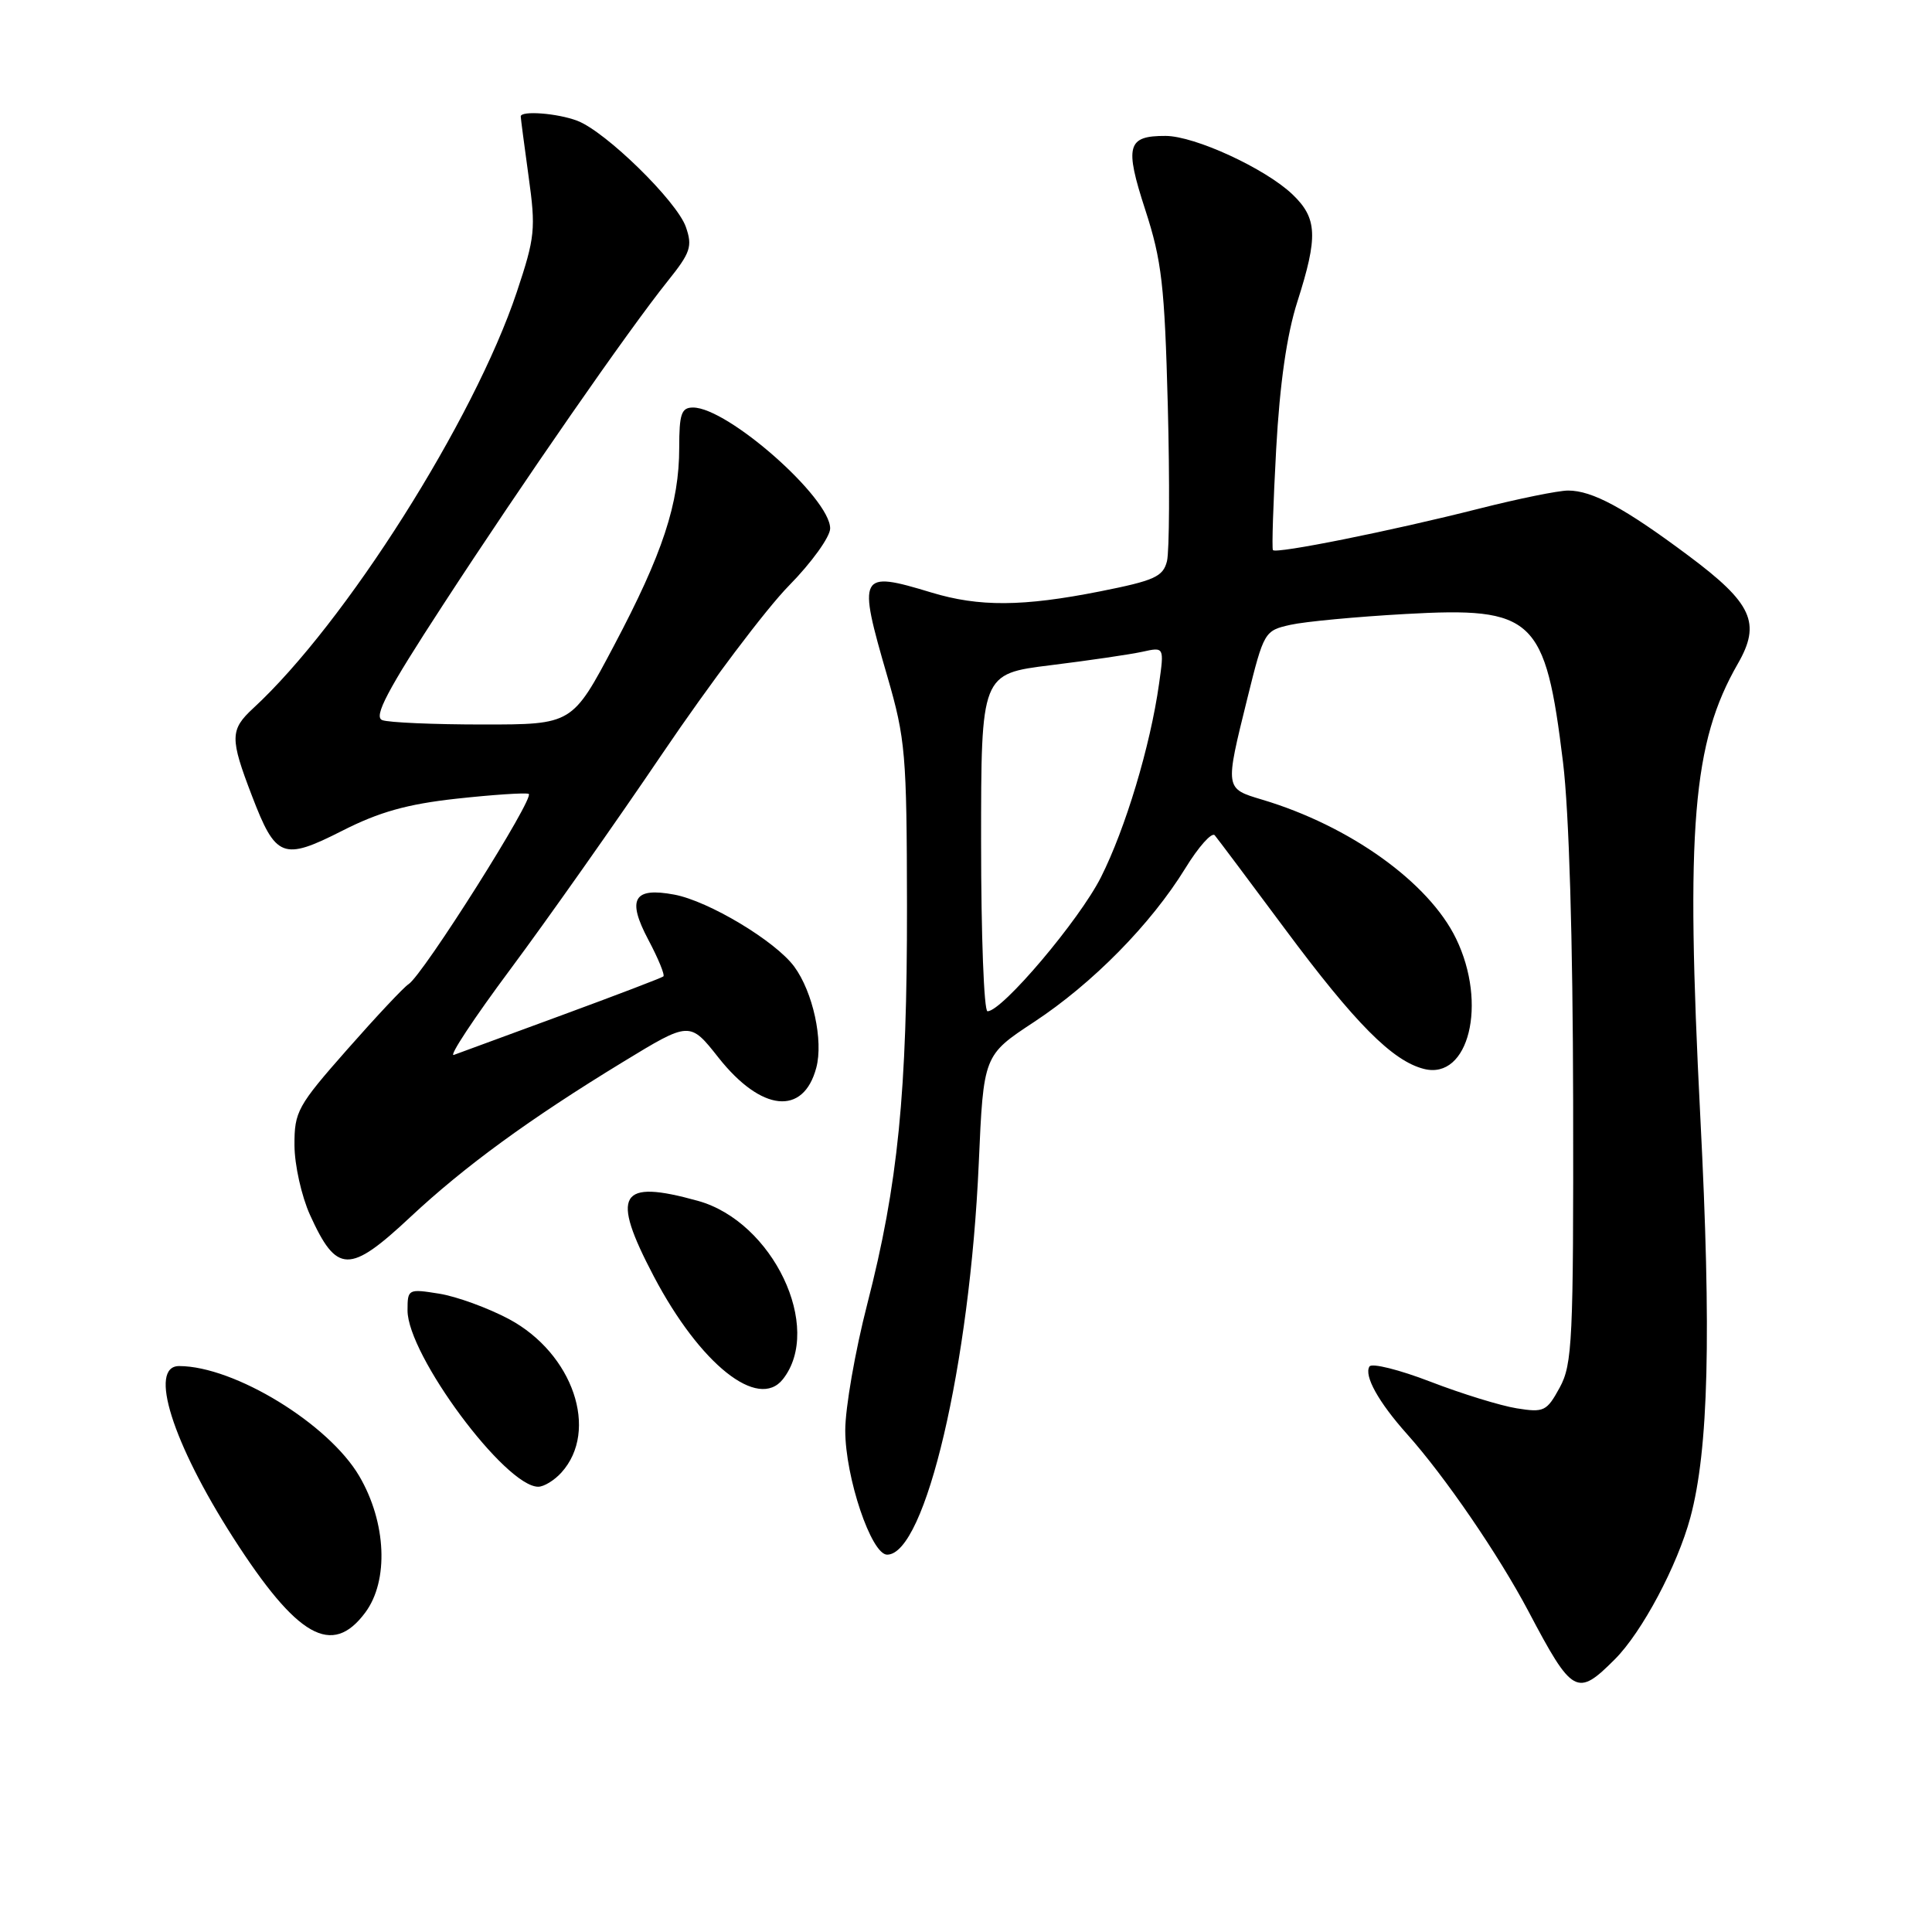 <?xml version="1.0" encoding="UTF-8" standalone="no"?>
<!DOCTYPE svg PUBLIC "-//W3C//DTD SVG 1.1//EN" "http://www.w3.org/Graphics/SVG/1.1/DTD/svg11.dtd" >
<svg xmlns="http://www.w3.org/2000/svg" xmlns:xlink="http://www.w3.org/1999/xlink" version="1.1" viewBox="0 0 256 256">
 <g >
 <path fill="currentColor"
d=" M 213.97 219.87 C 217.56 216.29 222.26 207.46 223.98 201.08 C 226.40 192.09 226.78 176.83 225.30 148.00 C 223.34 109.59 224.27 98.39 230.27 87.95 C 233.38 82.55 232.19 79.94 223.73 73.63 C 215.27 67.31 210.99 65.00 207.78 65.00 C 206.50 65.00 201.19 66.08 195.98 67.40 C 184.36 70.35 169.05 73.42 168.67 72.89 C 168.51 72.68 168.71 66.65 169.10 59.50 C 169.58 50.81 170.51 44.34 171.90 40.00 C 174.67 31.33 174.56 28.91 171.25 25.75 C 167.66 22.33 158.32 18.02 154.45 18.01 C 149.35 17.99 148.99 19.31 151.76 27.82 C 153.94 34.53 154.32 37.81 154.74 53.75 C 155.00 63.78 154.95 73.05 154.63 74.36 C 154.11 76.42 152.97 76.93 145.77 78.36 C 135.53 80.39 129.74 80.43 123.41 78.51 C 113.81 75.60 113.61 75.98 117.58 89.64 C 119.98 97.92 120.15 99.90 120.18 120.00 C 120.21 144.77 119.00 156.93 114.91 172.82 C 113.31 179.04 112.00 186.56 112.00 189.53 C 112.00 195.75 115.45 206.00 117.55 206.00 C 122.62 206.00 128.51 180.84 129.69 154.17 C 130.32 139.83 130.32 139.83 137.00 135.43 C 144.78 130.31 152.50 122.46 157.05 115.07 C 158.81 112.20 160.57 110.23 160.96 110.68 C 161.34 111.13 165.53 116.72 170.27 123.10 C 179.56 135.60 184.51 140.59 188.69 141.64 C 194.62 143.13 197.12 133.01 192.94 124.38 C 189.34 116.94 178.87 109.43 167.25 105.96 C 162.28 104.47 162.30 104.59 165.28 92.54 C 167.47 83.70 167.55 83.56 171.00 82.79 C 172.93 82.36 179.76 81.72 186.20 81.36 C 203.27 80.40 204.76 81.80 207.11 101.02 C 207.91 107.58 208.41 124.41 208.45 146.00 C 208.50 177.64 208.35 180.78 206.67 183.86 C 204.95 187.01 204.58 187.19 200.97 186.61 C 198.85 186.27 193.71 184.69 189.56 183.09 C 185.41 181.49 181.76 180.58 181.46 181.07 C 180.71 182.28 182.66 185.79 186.42 190.00 C 191.48 195.66 198.56 206.01 202.53 213.51 C 208.36 224.56 208.96 224.89 213.97 219.87 Z  M 48.40 213.67 C 51.54 209.45 51.20 201.73 47.61 195.60 C 43.55 188.67 31.06 181.03 23.75 181.01 C 19.63 180.99 22.83 191.16 30.90 203.75 C 39.39 216.98 44.00 219.59 48.40 213.67 Z  M 74.39 195.12 C 79.42 189.56 75.93 179.34 67.45 174.79 C 64.67 173.31 60.51 171.79 58.20 171.42 C 54.08 170.76 54.00 170.80 54.00 173.64 C 54.00 179.54 66.95 197.00 71.32 197.00 C 72.07 197.00 73.45 196.16 74.39 195.12 Z  M 103.74 182.75 C 109.11 175.93 102.41 161.87 92.48 159.12 C 82.01 156.21 80.87 158.16 86.63 169.12 C 92.76 180.77 100.46 186.91 103.74 182.75 Z  M 54.39 161.25 C 61.57 154.54 70.17 148.26 82.54 140.72 C 91.40 135.32 91.40 135.32 95.21 140.15 C 100.88 147.31 106.45 147.89 108.16 141.49 C 109.12 137.89 107.72 131.45 105.24 128.08 C 102.75 124.70 93.90 119.39 89.34 118.54 C 83.95 117.53 83.04 119.13 85.92 124.55 C 87.23 127.02 88.12 129.19 87.90 129.38 C 87.68 129.57 81.65 131.87 74.50 134.50 C 67.35 137.13 60.89 139.50 60.14 139.78 C 59.40 140.07 62.78 134.94 67.65 128.40 C 72.52 121.85 81.59 108.99 87.80 99.81 C 94.01 90.64 101.55 80.63 104.55 77.59 C 107.55 74.54 110.00 71.13 110.00 70.02 C 110.00 65.97 96.43 54.00 91.83 54.00 C 90.29 54.00 90.00 54.83 90.00 59.32 C 90.00 66.71 87.81 73.36 81.36 85.54 C 75.83 96.00 75.83 96.00 64.00 96.00 C 57.49 96.00 51.48 95.74 50.65 95.42 C 49.47 94.97 51.29 91.53 58.69 80.17 C 69.34 63.81 83.28 43.72 88.48 37.24 C 91.50 33.47 91.78 32.66 90.88 30.07 C 89.68 26.65 80.26 17.43 76.49 16.00 C 73.86 15.00 69.00 14.63 69.00 15.43 C 69.00 15.66 69.47 19.24 70.04 23.37 C 71.01 30.34 70.90 31.44 68.48 38.69 C 62.82 55.64 45.73 82.63 33.55 93.85 C 30.47 96.70 30.45 97.81 33.38 105.44 C 36.54 113.70 37.48 114.07 45.33 110.09 C 50.24 107.59 53.95 106.55 60.49 105.83 C 65.25 105.31 69.55 105.02 70.05 105.19 C 71.00 105.52 56.02 129.25 54.12 130.42 C 53.51 130.80 49.86 134.69 46.01 139.06 C 39.42 146.54 39.00 147.29 39.02 151.76 C 39.03 154.37 39.96 158.51 41.07 160.97 C 44.62 168.79 46.29 168.83 54.39 161.25 Z  M 130.00 111.64 C 130.00 89.28 130.00 89.28 139.25 88.14 C 144.34 87.51 149.80 86.71 151.38 86.36 C 154.27 85.72 154.27 85.72 153.58 90.61 C 152.42 98.87 149.13 109.79 145.88 116.24 C 143.01 121.93 132.79 134.00 130.85 134.00 C 130.38 134.00 130.00 123.94 130.00 111.64 Z "/>
</g>
</svg>